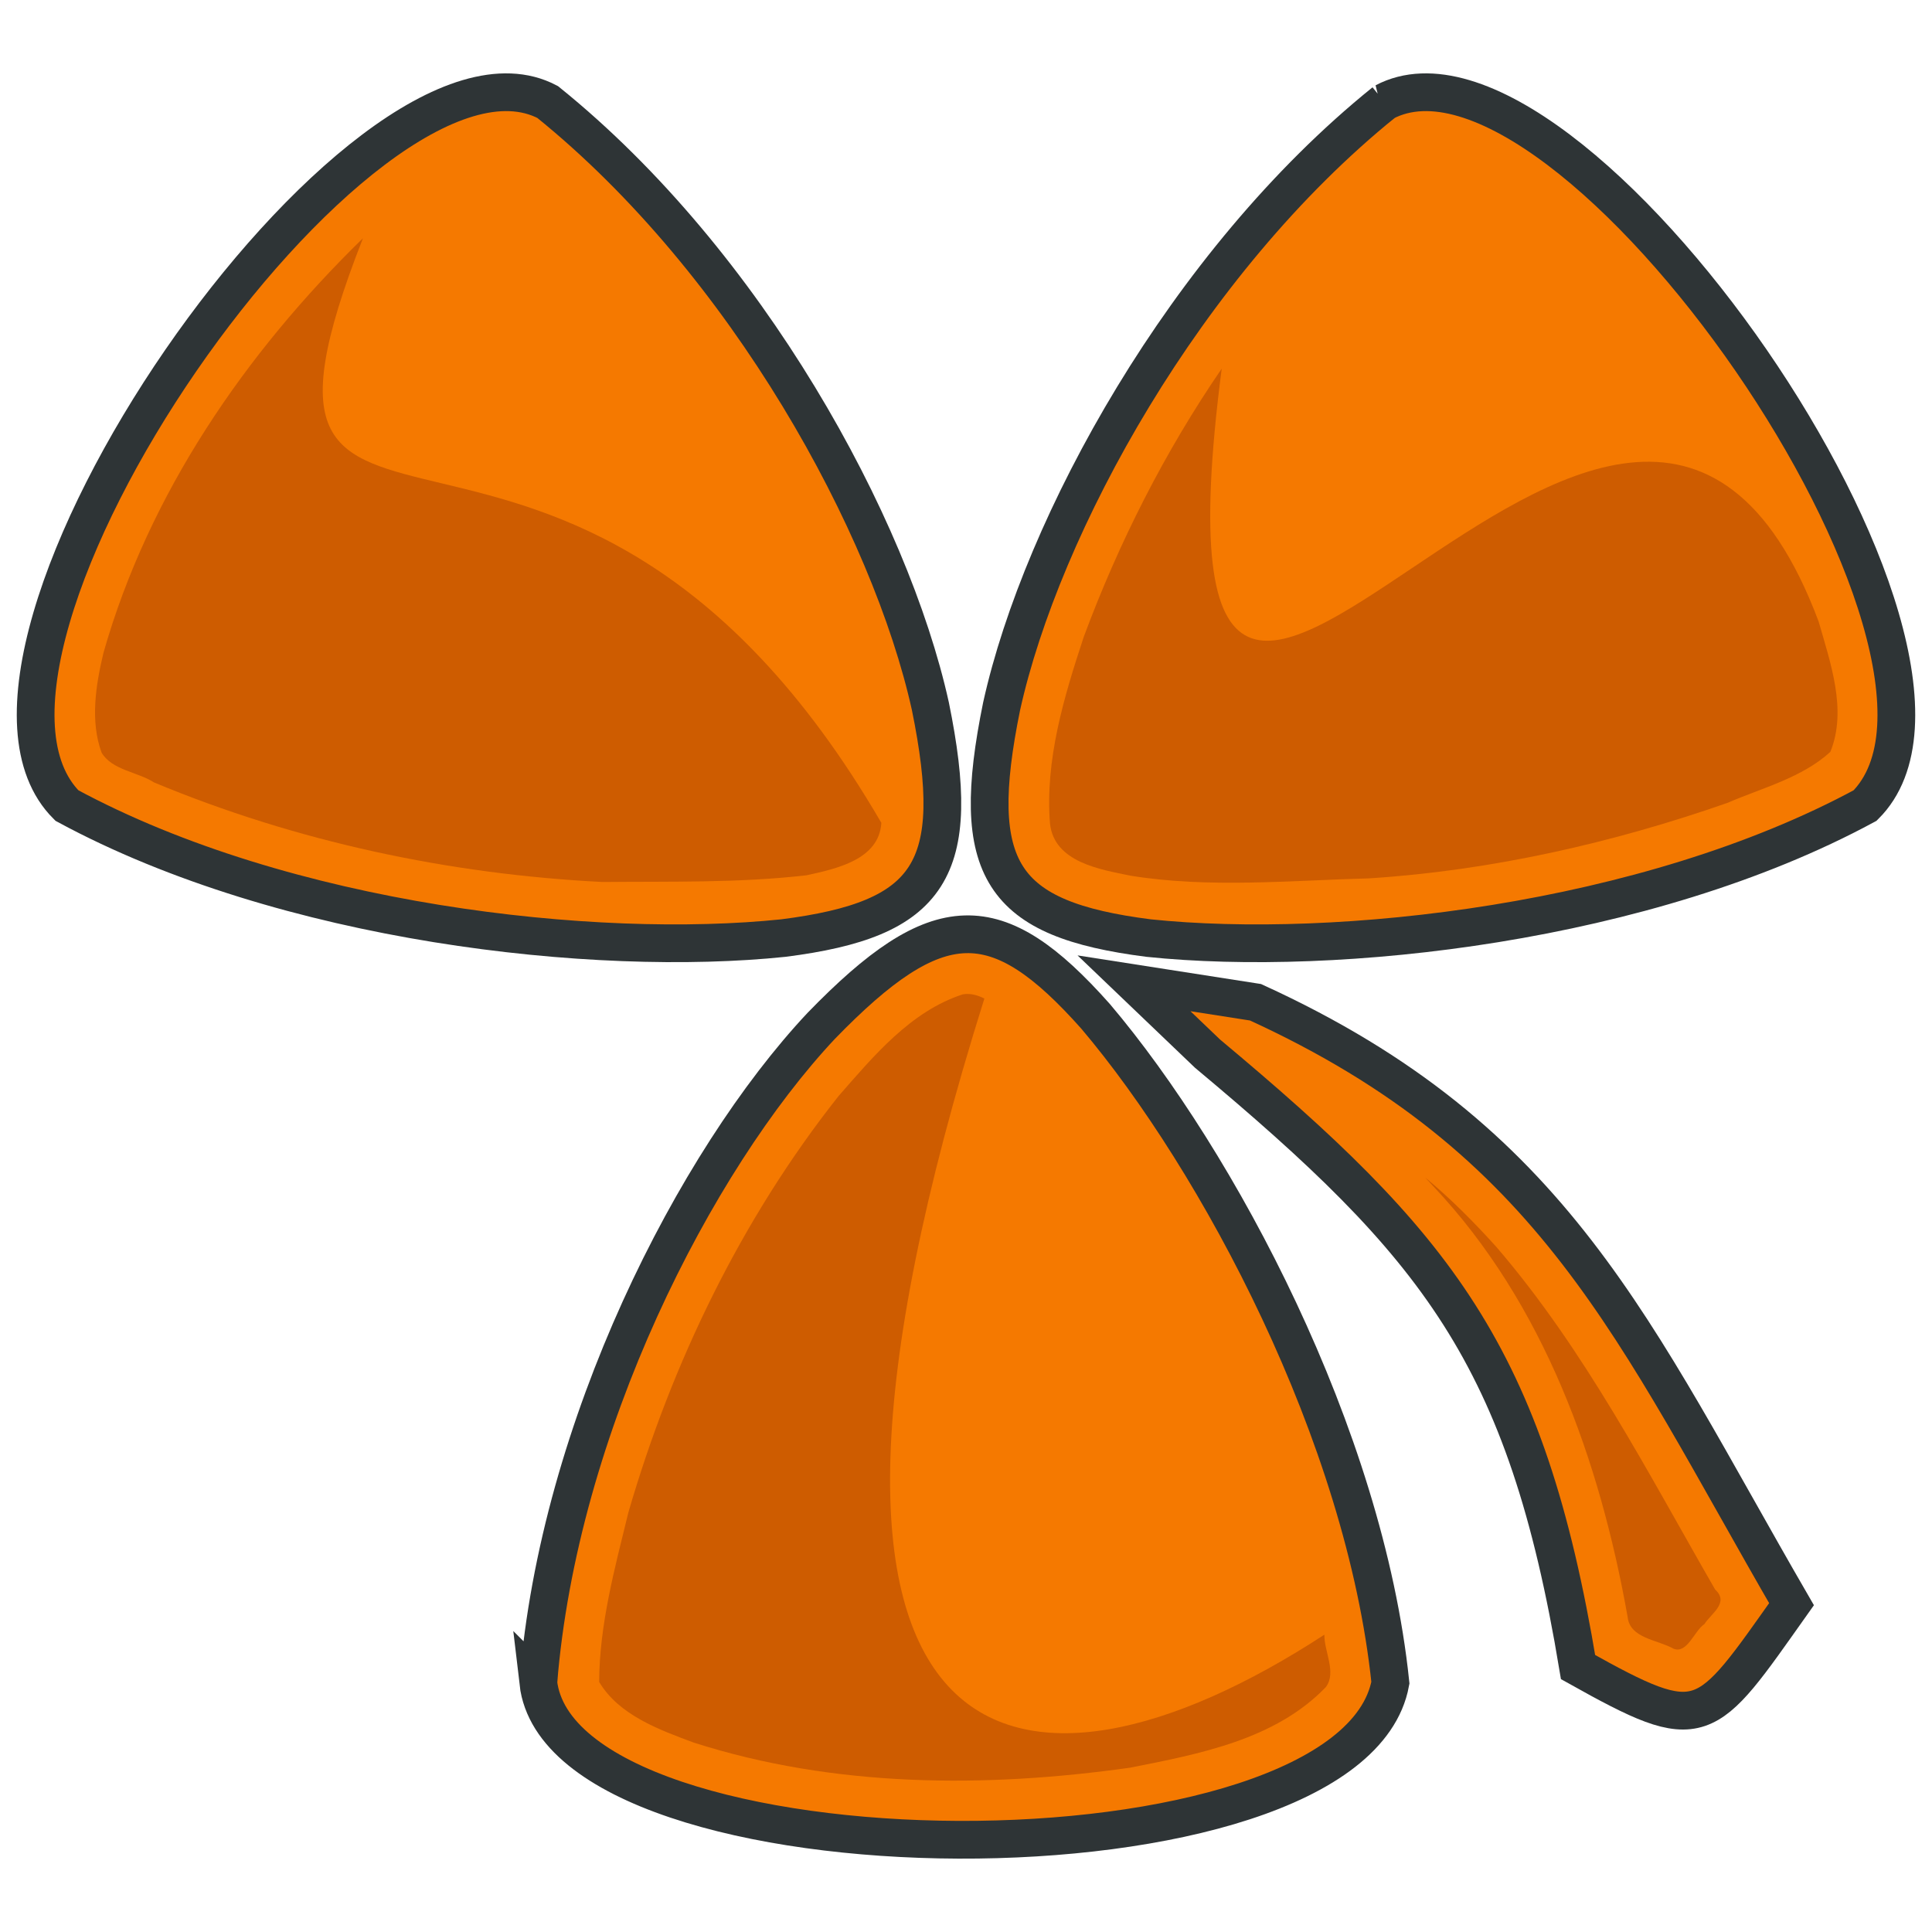 <?xml version="1.0" encoding="UTF-8" standalone="no"?>
<!-- Created with Inkscape (http://www.inkscape.org/) -->

<svg
   xmlns:dc="http://purl.org/dc/elements/1.1/"
   xmlns:cc="http://creativecommons.org/ns#"
   xmlns:rdf="http://www.w3.org/1999/02/22-rdf-syntax-ns#"
   xmlns:svg="http://www.w3.org/2000/svg"
   xmlns="http://www.w3.org/2000/svg"
   xmlns:sodipodi="http://sodipodi.sourceforge.net/DTD/sodipodi-0.dtd"
   xmlns:inkscape="http://www.inkscape.org/namespaces/inkscape"
   width="256"
   height="256"
   id="svg2"
   version="1.1"
   inkscape:version="0.48.2 r9819"
   sodipodi:docname="icon_default.svg"
   inkscape:export-filename="icon_default.png"
   inkscape:export-xdpi="90"
   inkscape:export-ydpi="90">
  <defs
     id="defs4" />
  <sodipodi:namedview
     id="base"
     pagecolor="#000000"
     bordercolor="#666666"
     borderopacity="1.0"
     inkscape:pageopacity="0"
     inkscape:pageshadow="2"
     inkscape:zoom="1.979899"
     inkscape:cx="130.74471"
     inkscape:cy="119.88973"
     inkscape:document-units="px"
     inkscape:current-layer="layer1"
     showgrid="false"
     showguides="true"
     inkscape:guide-bbox="true"
     inkscape:window-width="1920"
     inkscape:window-height="1026"
     inkscape:window-x="0"
     inkscape:window-y="26"
     inkscape:window-maximized="1" />
  <g
     inkscape:label="Layer 1"
     inkscape:groupmode="layer"
     id="layer1">
    <path
       style="fill:#f57900;stroke:#2e3436;stroke-width:5;stroke-linecap:butt;stroke-linejoin:miter;stroke-miterlimit:4;stroke-opacity:1;stroke-dasharray:none"
       d="M 72.565,13.516 C 48.2,0.718 -11.439,86.55 8.867,106.739 c 28.992,15.681 70.003,20.156 94.942,17.56 19.56,-2.497 23.906,-8.988 19.469,-30.728 C 117.979,69.625 98.976,34.819 72.565,13.516 z"
       id="path2989-1"
       inkscape:connector-curvature="0"
       sodipodi:nodetypes="ccccc" />
    <path
       style="fill:#f57900;stroke:#2e3436;stroke-width:5;stroke-linecap:butt;stroke-linejoin:miter;stroke-miterlimit:4;stroke-opacity:1;stroke-dasharray:none"
       d="m 71.327,222.968 c 3.18,27.337 107.694,28.156 112.908,0 -3.409,-32.785 -22.851,-69.17 -39.064,-88.297 -13.097,-14.741 -20.908,-14.668 -36.355,1.26 -16.782,17.886 -34.799,53.212 -37.489,87.037 z"
       id="path2989"
       inkscape:connector-curvature="0"
       sodipodi:nodetypes="ccccc" />
    <path
       style="fill:#f57900;stroke:#2e3436;stroke-width:5;stroke-linecap:butt;stroke-linejoin:miter;stroke-miterlimit:4;stroke-opacity:1;stroke-dasharray:none"
       d="m 183.435,13.516 c 24.365,-12.797 84.004,73.034 63.698,93.224 -28.992,15.681 -70.003,20.156 -94.942,17.56 -19.56,-2.497 -23.906,-8.988 -19.469,-30.728 5.3,-23.946 24.303,-58.753 50.714,-80.056 z"
       id="path2989-1-8"
       inkscape:connector-curvature="0"
       sodipodi:nodetypes="ccccc" />
    <path
       style="fill:#f57900;stroke:#2e3436;stroke-width:5;stroke-linecap:butt;stroke-linejoin:miter;stroke-miterlimit:4;stroke-opacity:1;stroke-dasharray:none"
       d="m 166.365,132.805 c 39.828,18.211 50.036,43.512 71.021,79.758 -11.579,16.33 -11.702,17.608 -28.284,8.334 -6.88,-41.511 -18.713,-55.888 -49.103,-81.288 l -9.738,-9.316 z"
       id="path3827"
       inkscape:connector-curvature="0"
       sodipodi:nodetypes="cccccc" />
    <path
       style="fill:#ce5c00;fill-opacity:1;stroke:none"
       d="M 48.094,31.566 C 32.531,46.737 19.705,65.401 13.717,86.477 c -1.017,4.239 -1.795,9.072 -0.253,13.258 1.402,2.334 4.77,2.535 6.936,3.938 18.842,7.853 39.147,12.179 59.466,13.196 9.008,-0.088 18.096,0.145 27.022,-0.893 3.882,-0.856 9.599,-2.049 9.896,-6.945 C 75.048,37.307 26.448,86.704 48.094,31.566 z"
       id="path3884"
       inkscape:connector-curvature="0"
       sodipodi:nodetypes="cccccccc" />
    <path
       style="fill:#ce5c00;fill-opacity:1;stroke:none"
       d="m 161.885,48.845 c -7.551,11.018 -13.645,23.057 -18.284,35.549 -2.615,7.941 -5.151,16.292 -4.467,24.765 0.584,5.107 6.626,6.045 10.701,6.882 10.352,1.669 21.103,0.627 31.596,0.346 16.193,-1.037 32.255,-4.686 47.48,-10.006 4.594,-1.987 9.867,-3.318 13.621,-6.755 2.25,-5.541 0.006,-11.805 -1.547,-17.252 -25.891,-69.135 -91.406,61.369 -79.101,-33.529 z"
       id="path3886"
       inkscape:connector-curvature="0"
       sodipodi:nodetypes="ccccccccc" />
    <path
       style="fill:#ce5c00;fill-opacity:1;stroke:none"
       d="m 127.565,131.761 c -6.902,2.245 -11.802,8.164 -16.453,13.474 -12.897,16.291 -22.1,35.368 -27.852,55.185 -1.79,7.338 -3.841,14.849 -3.867,22.444 2.594,4.375 7.916,6.328 12.516,8.034 18.636,5.971 38.648,6.038 57.871,3.324 9.124,-1.813 19.175,-3.688 25.892,-10.664 1.48,-1.94 -0.235,-4.745 -0.184,-6.953 -40.241,26.22 -77.833,19.885 -45.052,-84.293 -0.884,-0.444 -1.878,-0.737 -2.873,-0.552 z"
       id="path3888"
       inkscape:connector-curvature="0"
       sodipodi:nodetypes="cccccccccc" />
    <path
       style="fill:#ce5c00;fill-opacity:1;stroke:none"
       d="m 189.879,157.141 c 14.698,15.556 22.105,36.377 25.79,57.109 0.288,2.853 3.983,3.021 6.078,4.21 1.827,0.727 2.738,-2.363 4.088,-3.251 0.914,-1.432 3.337,-2.837 1.436,-4.577 -8.952,-15.549 -17.236,-31.725 -29.01,-45.425 -2.951,-3.269 -6.048,-6.392 -9.423,-9.186 0.347,0.374 0.694,0.747 1.042,1.121 z m 32.783,61.54 c -0.022,0.029 0.052,0.016 0,0 z"
       id="path3890"
       inkscape:connector-curvature="0" />
  </g>
</svg>
